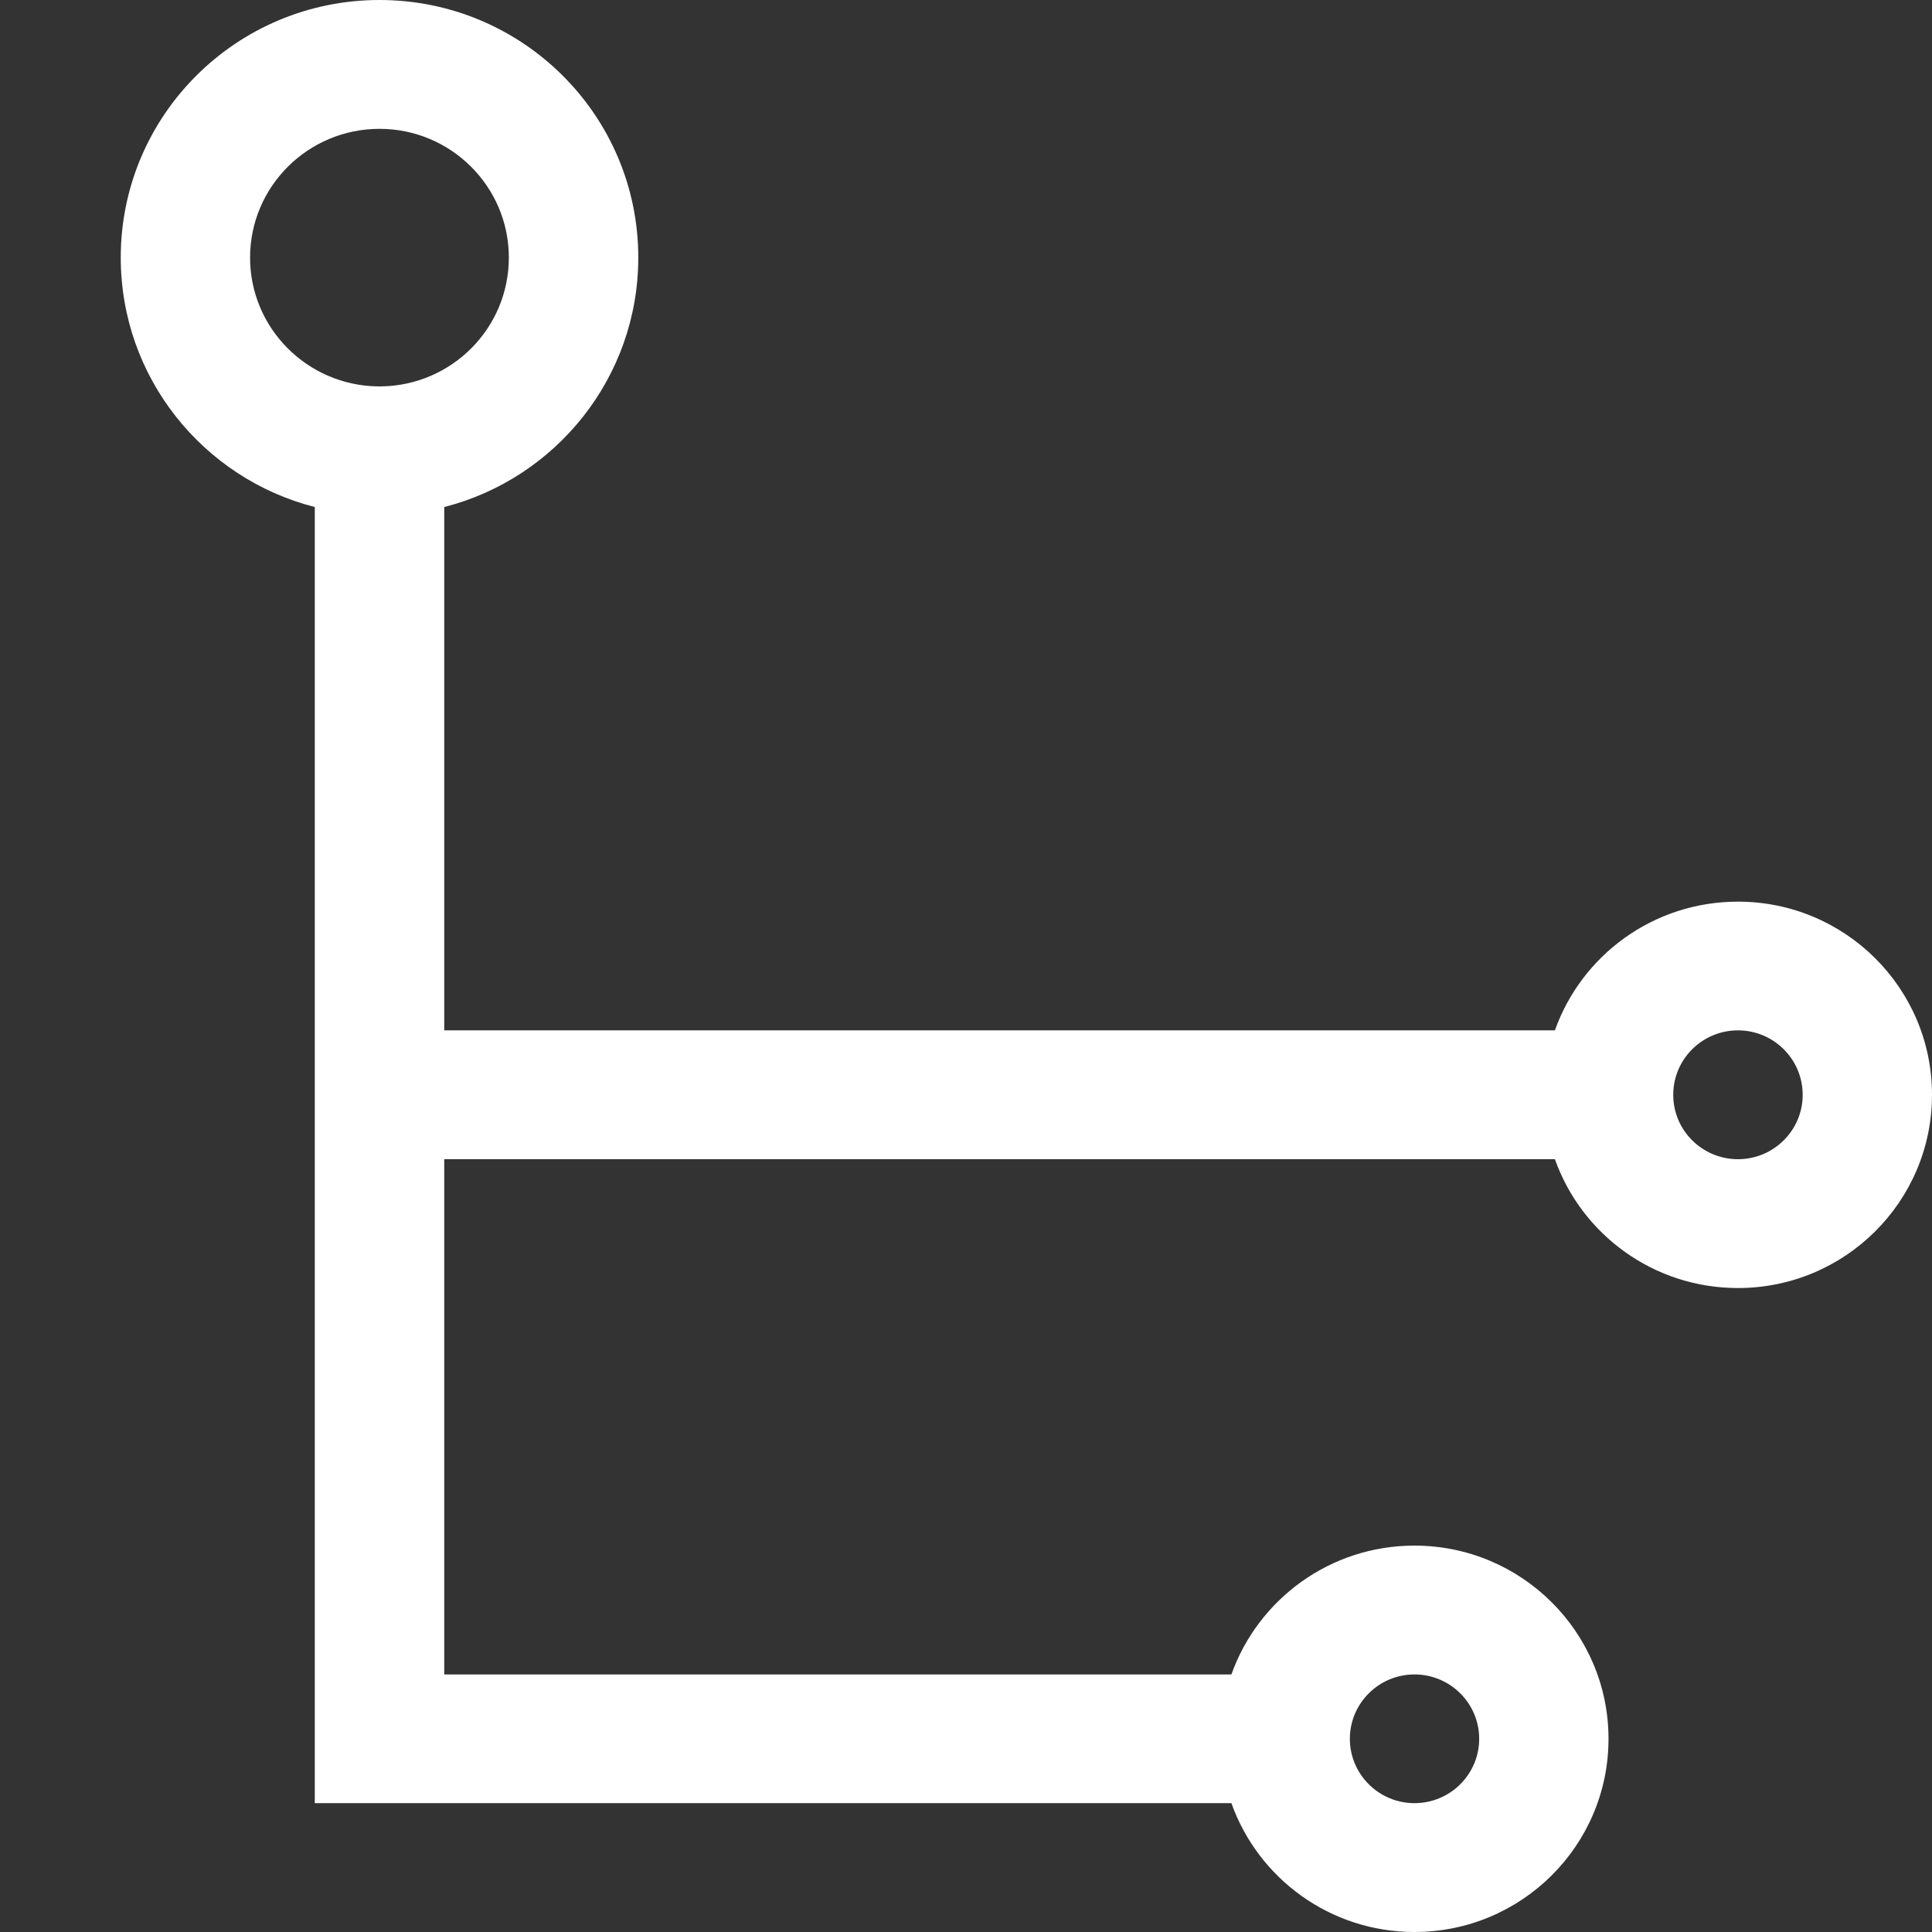 <svg xmlns="http://www.w3.org/2000/svg" width="16" height="16" viewBox="0 0 16 16">
  <rect x="0" y="0" width="16" height="16" fill="#333333" stroke="none"/>
  <g fill="none" fill-rule="evenodd">
    <rect width="16" height="16"/>
    <path fill="#FFF" d="M3.143,1.067 C2.551,1.067 2.071,1.545 2.071,2.133 C2.071,2.717 2.543,3.191 3.128,3.2 L3.158,3.2 C3.743,3.191 4.214,2.717 4.214,2.133 C4.214,1.545 3.734,1.067 3.143,1.067 Z M1,2.133 C1,3.127 1.683,3.963 2.607,4.199 L2.607,13.867 L2.607,14.933 L10.198,14.933 C10.419,15.555 11.015,16 11.714,16 C12.601,16 13.321,15.284 13.321,14.4 C13.321,13.517 12.601,12.8 11.714,12.8 C11.015,12.8 10.419,13.245 10.198,13.867 L3.679,13.867 L3.679,9.6 L12.877,9.6 C13.098,10.222 13.693,10.667 14.393,10.667 C15.28,10.667 16,9.95 16,9.067 C16,8.183 15.28,7.467 14.393,7.467 C13.693,7.467 13.098,7.911 12.877,8.533 L3.679,8.533 L3.679,4.199 C4.603,3.963 5.286,3.127 5.286,2.133 C5.286,0.955 4.327,0 3.143,0 C1.959,0 1,0.955 1,2.133 Z M11.179,14.4 C11.179,14.106 11.419,13.867 11.714,13.867 C12.01,13.867 12.25,14.106 12.25,14.4 C12.25,14.694 12.01,14.933 11.714,14.933 C11.419,14.933 11.179,14.694 11.179,14.4 Z M13.857,9.067 C13.857,8.772 14.097,8.533 14.393,8.533 C14.689,8.533 14.929,8.772 14.929,9.067 C14.929,9.361 14.689,9.6 14.393,9.6 C14.097,9.6 13.857,9.361 13.857,9.067 Z"/>
  </g>
</svg>

